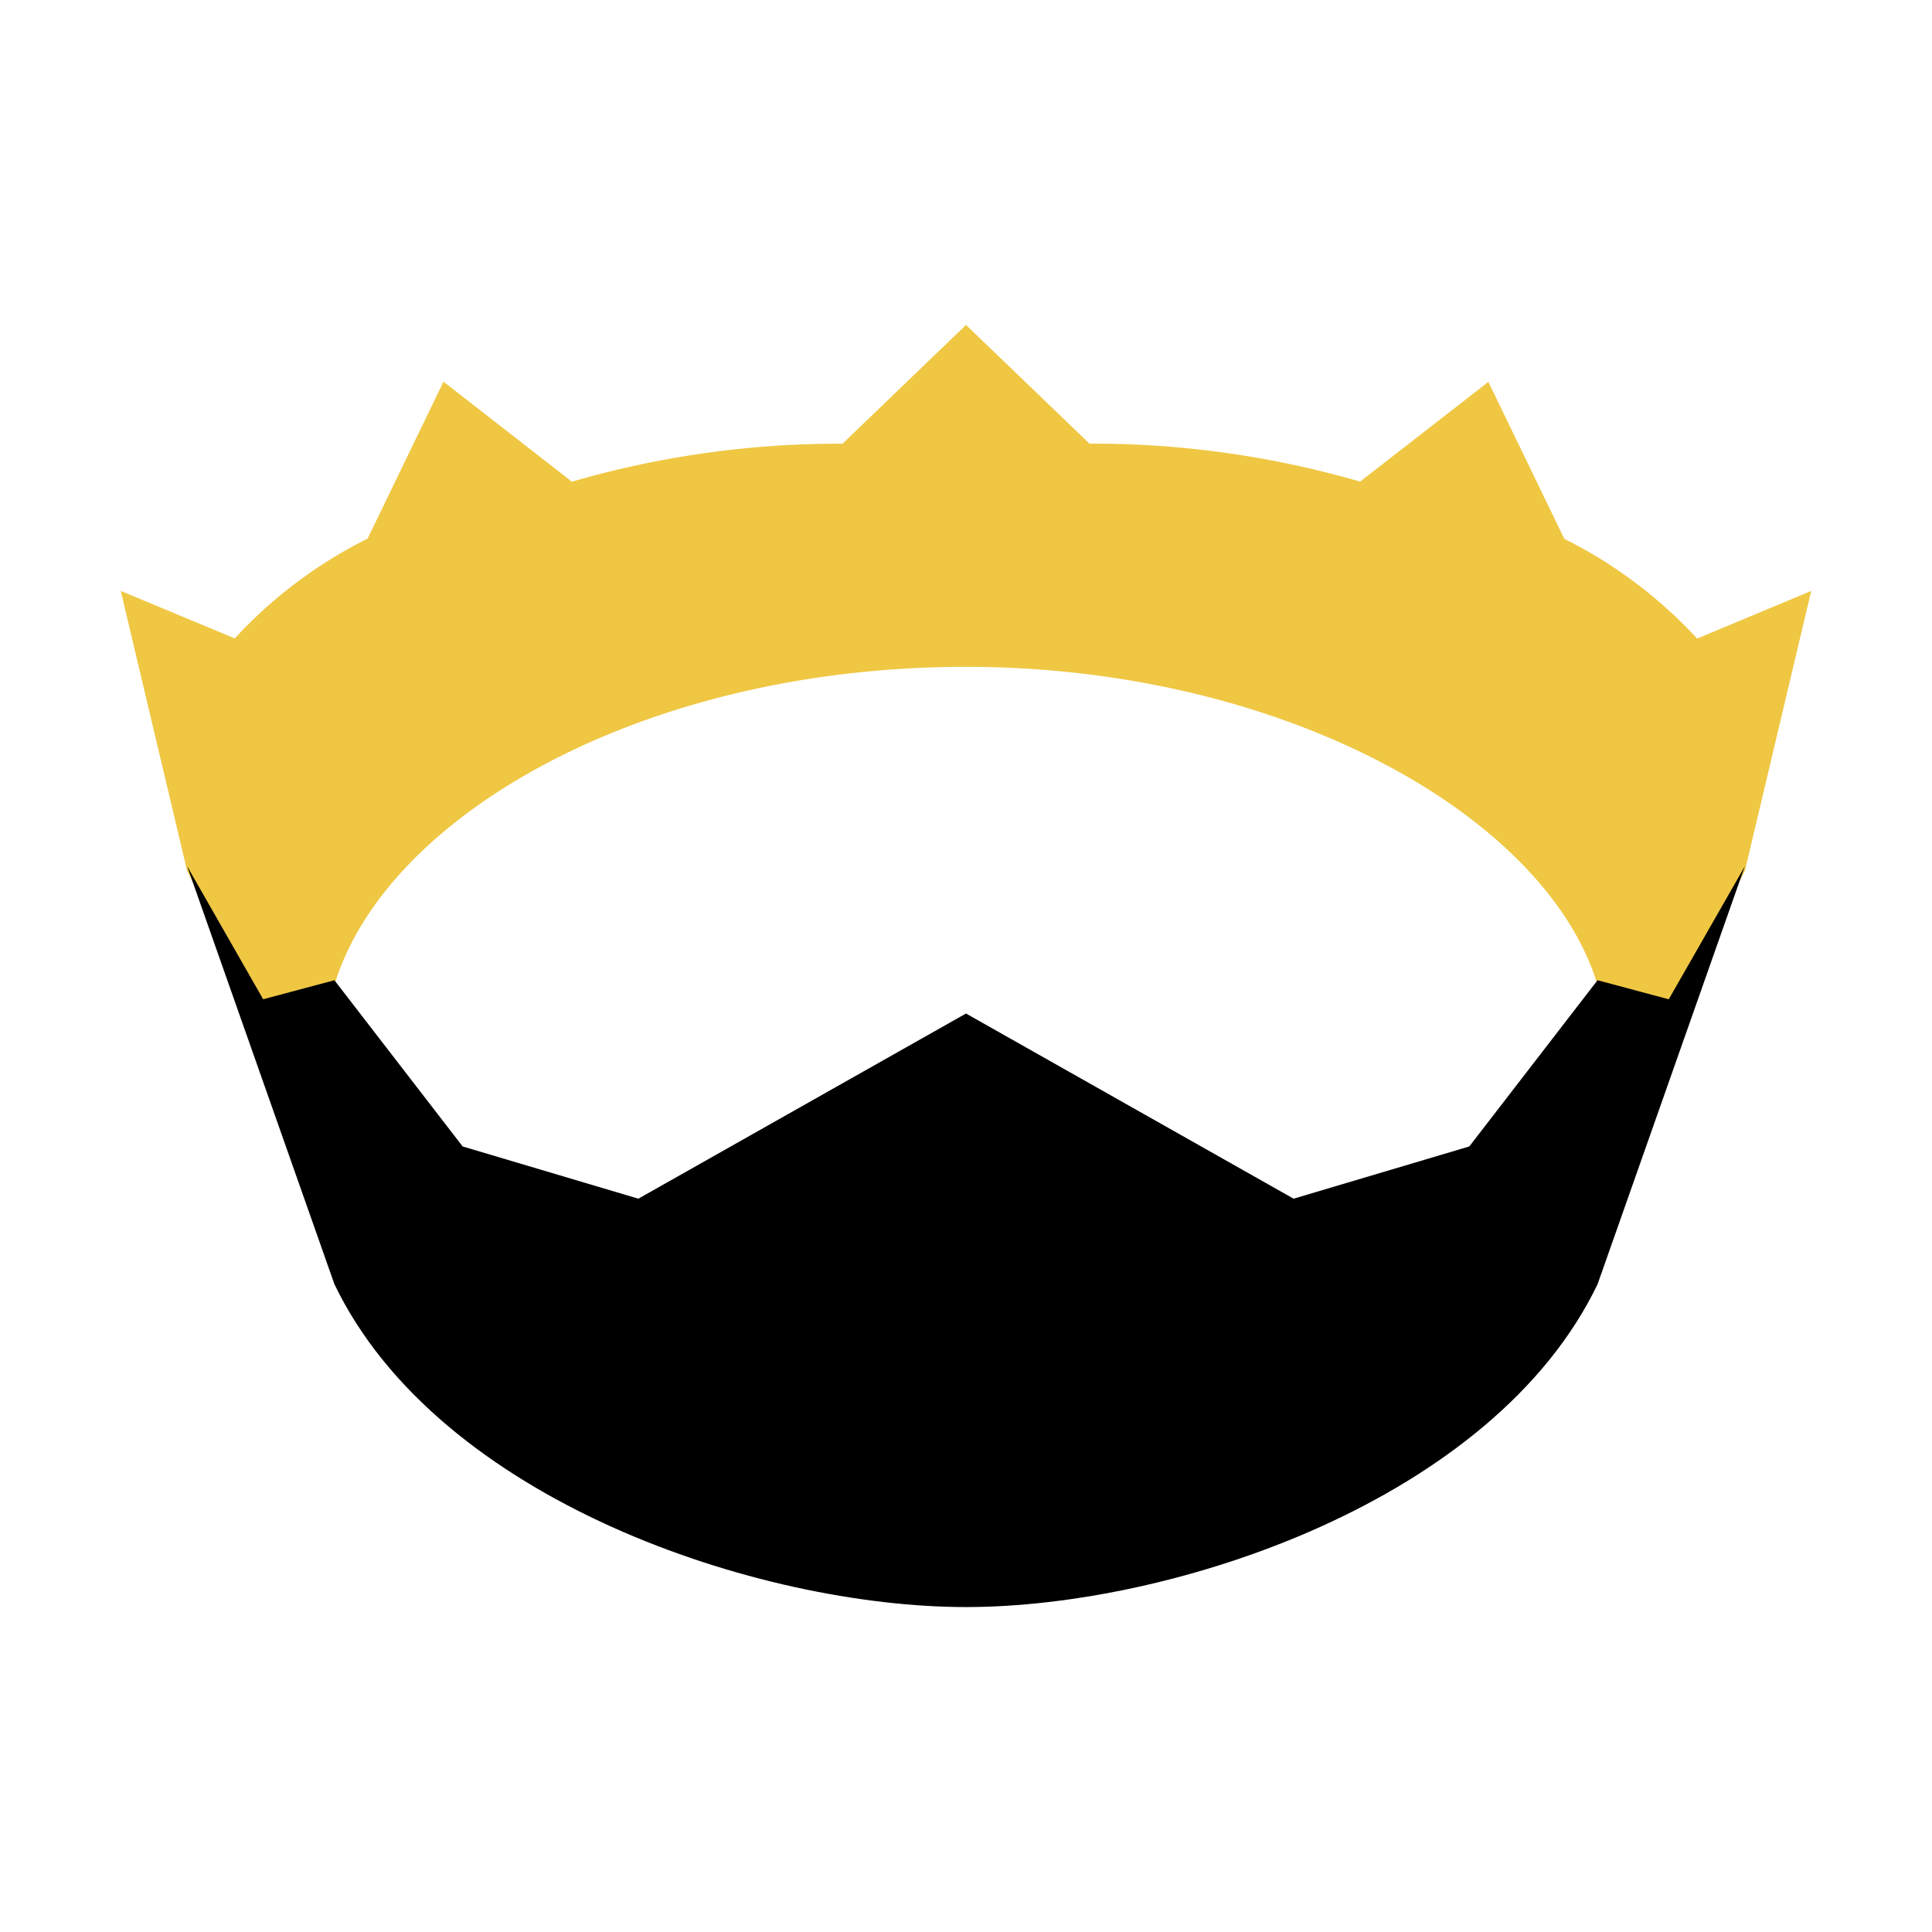 <svg xmlns="http://www.w3.org/2000/svg" viewBox="0 0 32 32"><title>file_type_nim</title><path fill="#efc743" d="M26.461,16.315c-.846-2.81-5.227-5.27-10.461-5.27-5.338,0-9.614,2.459-10.461,5.27L4.53,17.18,3.1,14.427,2,9.787l1.888.787a7.6,7.6,0,0,1,2.2-1.652l1.258-2.6L9.472,7.978a15.88,15.88,0,0,1,4.483-.629L16,5.382l2.045,1.966a15.88,15.88,0,0,1,4.483.629l2.124-1.652,1.258,2.6a7.6,7.6,0,0,1,2.2,1.652L30,9.787l-1.1,4.64L27.47,17.18Z"/><path d="M27.64,16.551l-1.18-.315-2.124,2.753-2.91.865L16,16.787l-5.427,3.067-2.91-.865L5.539,16.236l-1.18.315L3.1,14.348,5.539,21.27C7.262,24.855,12.568,26.618,16,26.618s8.738-1.763,10.461-5.348L28.9,14.348Z"/></svg>